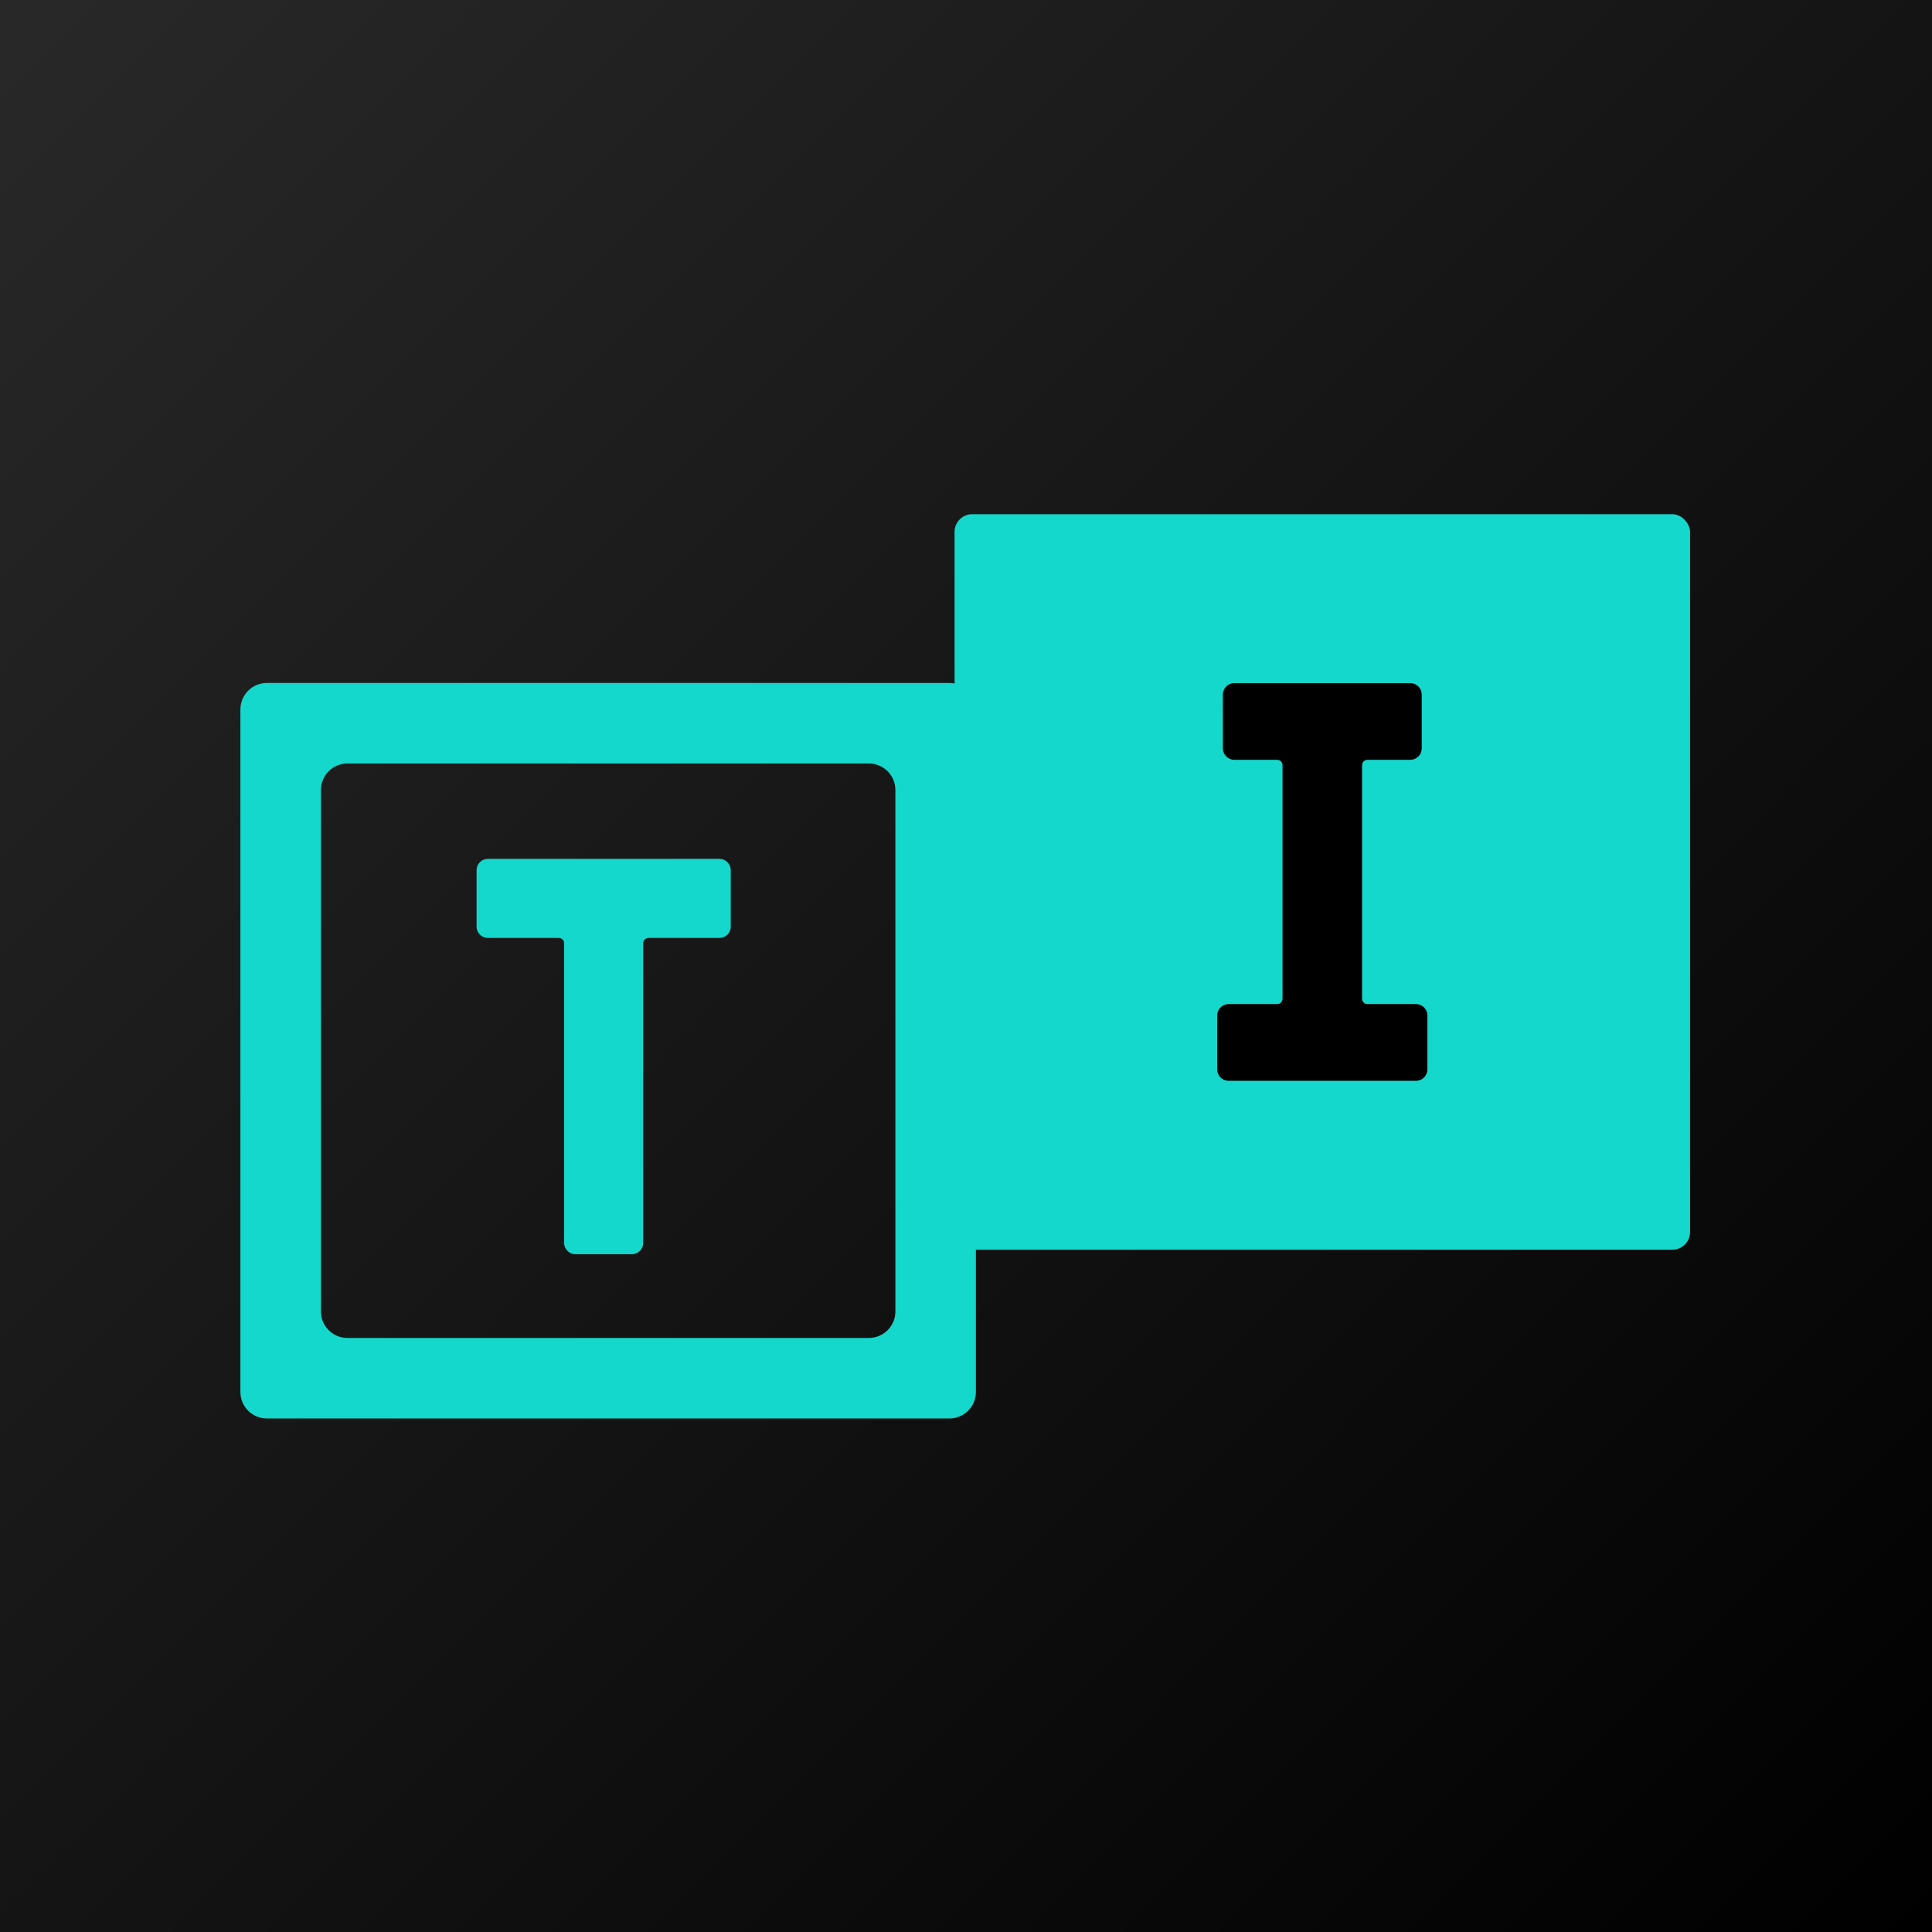 <?xml version="1.0" encoding="UTF-8" standalone="no"?>
<svg
   xmlns:dc="http://purl.org/dc/elements/1.1/"
   xmlns:cc="http://creativecommons.org/ns#"
   xmlns:rdf="http://www.w3.org/1999/02/22-rdf-syntax-ns#"
   xmlns:svg="http://www.w3.org/2000/svg"
   xmlns="http://www.w3.org/2000/svg"
   xmlns:xlink="http://www.w3.org/1999/xlink"
   xmlns:sodipodi="http://sodipodi.sourceforge.net/DTD/sodipodi-0.dtd"
   xmlns:inkscape="http://www.inkscape.org/namespaces/inkscape"
   width="5461px"
   height="5461px"
   version="1.1"
   xml:space="preserve"
   style="fill-rule:evenodd;clip-rule:evenodd;stroke-linecap:round;stroke-linejoin:round;stroke-miterlimit:1.414;"
   id="svg883"
   sodipodi:docname="tunein.svg"
   inkscape:version="1.0.1 (3bc2e813f5, 2020-09-07)"><defs
   id="defs887"><linearGradient
   inkscape:collect="always"
   id="linearGradient2235"><stop
     style="stop-color:#000000;stop-opacity:1;"
     offset="0"
     id="stop2231" /><stop
     style="stop-color:#3d3d3d;stop-opacity:1"
     offset="1"
     id="stop2233" /></linearGradient><radialGradient
   gradientUnits="userSpaceOnUse"
   gradientTransform="matrix(0.016,0,0,0.016,0.339,0.291)"
   r="42.611"
   cy="43.466"
   cx="40.409"
   id="SVGID_1_"><stop
     id="stop3679"
     style="stop-color:#868688"
     offset="0" /><stop
     id="stop3681"
     style="stop-color:#DADADA"
     offset="1" /></radialGradient>
        
    
            
            
        <clipPath
   clipPathUnits="userSpaceOnUse"
   id="clipPath20"><path
     d="M 0,792 H 612 V 0 H 0 Z"
     id="path18"
     inkscape:connector-curvature="0" /></clipPath><linearGradient
   inkscape:collect="always"
   xlink:href="#linearGradient2235"
   id="linearGradient2237"
   x1="5461.004"
   y1="5461.091"
   x2="-2763.287"
   y2="-2745.66"
   gradientUnits="userSpaceOnUse" /><path
   d="M125,1.875 L125,40.625 C125,41.661 124.16,42.5 123.125,42.5 L80,42.5 L80,53.125 C80,54.161 79.161,55 78.125,55 L1.875,55 C0.839,55 0,54.161 0,53.125 L0,14.375 C0,13.34 0.839,12.5 1.875,12.5 L76.25,12.5 L76.25,1.875 C76.25,0.839 77.09,0 78.125,0 L123.125,0 C124.16,0 125,0.839 125,1.875 Z M112.647,13 C112.647,12.724 112.422,12.5 112.148,12.5 L109.648,12.5 C109.373,12.5 109.148,12.724 109.148,13 L109.148,22.398 C109.148,22.548 108.973,22.598 108.923,22.448 L105.499,12.95 C105.424,12.724 105.249,12.5 104.874,12.5 L101.899,12.5 C101.625,12.5 101.399,12.724 101.399,13 L101.399,29.497 C101.399,29.772 101.625,29.997 101.899,29.997 L104.399,29.997 C104.674,29.997 104.899,29.772 104.899,29.497 L104.899,20.848 C104.899,20.698 105.074,20.649 105.124,20.798 L108.524,29.572 C108.598,29.772 108.773,29.997 109.198,29.997 L112.148,29.997 C112.422,29.997 112.647,29.772 112.647,29.497 L112.647,13 Z M98.623,27.122 C98.623,26.848 98.399,26.622 98.123,26.622 L95.999,26.622 C95.849,26.622 95.749,26.523 95.749,26.372 L95.749,16.124 C95.749,15.974 95.849,15.874 95.999,15.874 L97.874,15.874 C98.148,15.874 98.373,15.649 98.373,15.374 L98.373,13 C98.373,12.724 98.148,12.5 97.874,12.5 L90.125,12.5 C89.85,12.5 89.624,12.724 89.624,13 L89.624,15.374 C89.624,15.649 89.85,15.874 90.125,15.874 L91.999,15.874 C92.149,15.874 92.249,15.974 92.249,16.124 L92.249,26.372 C92.249,26.523 92.149,26.622 91.999,26.622 L89.875,26.622 C89.6,26.622 89.375,26.848 89.375,27.122 L89.375,29.497 C89.375,29.772 89.6,29.997 89.875,29.997 L98.123,29.997 C98.399,29.997 98.623,29.772 98.623,29.497 L98.623,27.122 Z M76.25,16.25 L4.062,16.25 C3.89,16.25 3.75,16.391 3.75,16.562 L3.75,50.938 C3.75,51.11 3.89,51.25 4.062,51.25 L75.938,51.25 C76.11,51.25 76.25,51.11 76.25,50.938 L76.25,16.25 Z M65.172,38.998 C65.447,38.998 65.672,39.222 65.672,39.498 L65.672,41.997 C65.672,42.272 65.447,42.497 65.172,42.497 L55.999,42.497 C55.724,42.497 55.499,42.272 55.499,41.997 L55.499,25.5 C55.499,25.224 55.724,25 55.999,25 L65.072,25 C65.347,25 65.572,25.224 65.572,25.5 L65.572,27.999 C65.572,28.274 65.347,28.499 65.072,28.499 L59.248,28.499 C59.098,28.499 58.998,28.599 58.998,28.749 L58.998,31.749 C58.998,31.899 59.098,31.999 59.248,31.999 L64.872,31.999 C65.147,31.999 65.372,32.224 65.372,32.499 L65.372,34.998 C65.372,35.274 65.147,35.498 64.872,35.498 L59.248,35.498 C59.098,35.498 58.998,35.598 58.998,35.748 L58.998,38.748 C58.998,38.898 59.098,38.998 59.248,38.998 L65.172,38.998 Z M52.222,25 C52.497,25 52.722,25.224 52.722,25.5 L52.722,41.997 C52.722,42.272 52.497,42.497 52.222,42.497 L49.273,42.497 C48.847,42.497 48.672,42.272 48.598,42.072 L45.198,33.298 C45.148,33.149 44.973,33.198 44.973,33.348 L44.973,41.997 C44.973,42.272 44.749,42.497 44.473,42.497 L41.974,42.497 C41.699,42.497 41.474,42.272 41.474,41.997 L41.474,25.5 C41.474,25.224 41.699,25 41.974,25 L44.948,25 C45.324,25 45.498,25.224 45.573,25.45 L48.998,34.948 C49.048,35.098 49.222,35.048 49.222,34.898 L49.222,25.5 C49.222,25.224 49.447,25 49.722,25 L52.222,25 Z M38.123,25 C38.398,25 38.623,25.224 38.623,25.5 L38.623,37.248 C38.623,40.273 36.123,42.772 32.673,42.772 C29.274,42.772 26.774,40.273 26.774,37.248 L26.774,25.5 C26.774,25.224 26.999,25 27.275,25 L29.799,25 C30.074,25 30.299,25.224 30.299,25.5 L30.299,37.248 C30.299,38.347 31.199,39.248 32.673,39.248 C34.199,39.248 35.098,38.347 35.098,37.248 L35.098,25.5 C35.098,25.224 35.323,25 35.598,25 L38.123,25 Z M24.373,25.5 L24.373,27.999 C24.373,28.274 24.148,28.499 23.873,28.499 L20.749,28.499 C20.599,28.499 20.499,28.599 20.499,28.749 L20.499,41.997 C20.499,42.272 20.273,42.497 19.999,42.497 L17.499,42.497 C17.224,42.497 16.999,42.272 16.999,41.997 L16.999,28.749 C16.999,28.599 16.899,28.499 16.749,28.499 L13.625,28.499 C13.349,28.499 13.125,28.274 13.125,27.999 L13.125,25.5 C13.125,25.224 13.349,25 13.625,25 L23.873,25 C24.148,25 24.373,25.224 24.373,25.5 Z"
   id="path-1" /></defs><sodipodi:namedview
   pagecolor="#ffffff"
   bordercolor="#666666"
   borderopacity="1"
   objecttolerance="10"
   gridtolerance="10"
   guidetolerance="10"
   inkscape:pageopacity="0"
   inkscape:pageshadow="2"
   inkscape:window-width="3840"
   inkscape:window-height="2065"
   id="namedview885"
   showgrid="false"
   inkscape:zoom="0.18911537"
   inkscape:cx="4012.7731"
   inkscape:cy="3446.7771"
   inkscape:window-x="0"
   inkscape:window-y="0"
   inkscape:window-maximized="1"
   inkscape:current-layer="g1015"
   inkscape:pagecheckerboard="true"
   inkscape:document-rotation="0" />
    <rect
   style="opacity:1;fill:url(#linearGradient2237);fill-opacity:1;fill-rule:nonzero;stroke:none;stroke-width:69.33;stroke-linecap:round;stroke-linejoin:bevel;stroke-miterlimit:1.414;stroke-dasharray:none;stroke-dashoffset:0;stroke-opacity:1;paint-order:markers fill stroke"
   id="rect1502"
   width="5461.009"
   height="5461.182"
   x="-0.004"
   y="-0.091" />
<g
   id="logo"
   style="fill:none;fill-rule:evenodd;stroke:none;stroke-width:0.024"
   transform="matrix(40.895,0,0,40.895,-6575.753,1103.843)" /><g
   id="g1015"
   transform="matrix(0.86,0,0,0.86,-7137.673,6989.748)"
   style="stroke-width:1.163"><g
     id="g850"
     transform="translate(-0.939,-96.555)"><rect
       style="clip-rule:evenodd;fill:#14d8cc;fill-opacity:1;fill-rule:evenodd;stroke:#666666;stroke-width:0.019;stroke-linecap:round;stroke-linejoin:round;stroke-miterlimit:1.414;stroke-opacity:0.2;paint-order:markers fill stroke"
       id="rect915-3"
       width="2417.426"
       height="2417.425"
       x="11437.927"
       y="-6341.027"
       ry="58.127"
       rx="58.127" /><path
       style="fill:#14d8cc;fill-opacity:1;stroke-width:1.163"
       d="m 10702.321,-5171.09 v 185.624 c 0,20.424 -16.711,37.134 -37.135,37.134 h -232.04 c -11.139,0 -18.567,7.427 -18.567,18.567 v 983.866 c 0,20.424 -16.757,37.134 -37.133,37.134 h -185.624 c -20.425,0 -37.135,-16.71 -37.135,-37.134 v -983.866 c 0,-11.14 -7.427,-18.567 -18.567,-18.567 h -232.041 c -20.47,0 -37.134,-16.71 -37.134,-37.134 v -185.624 c 0,-20.47 16.664,-37.134 37.134,-37.134 h 761.107 c 20.424,0 37.135,16.664 37.135,37.134 z"
       id="path956" /><path
       style="fill:#000000;fill-opacity:1;stroke-width:1.163"
       d="m 12992.072,-4693.551 c 0,-20.497 -16.762,-37.305 -37.352,-37.305 h -158.697 c -11.206,0 -18.676,-7.423 -18.676,-18.676 v -765.566 c 0,-11.206 7.47,-18.723 18.676,-18.723 h 140.068 c 20.497,0 37.304,-16.762 37.304,-37.305 v -177.373 c 0,-20.59 -16.807,-37.351 -37.304,-37.351 h -578.856 c -20.543,0 -37.398,16.762 -37.398,37.351 v 177.373 c 0,20.543 16.855,37.305 37.398,37.305 h 140.022 c 11.206,0 18.676,7.517 18.676,18.723 v 765.566 c 0,11.252 -7.47,18.676 -18.676,18.676 h -158.697 c -20.544,0 -37.352,16.808 -37.352,37.305 v 177.42 c 0,20.543 16.808,37.352 37.352,37.352 h 616.16 c 20.59,0 37.352,-16.808 37.352,-37.352 z"
       id="path946" /><path
       id="rect915-3-9"
       style="clip-rule:evenodd;fill:#14d8cc;fill-opacity:1;fill-rule:evenodd;stroke:#666666;stroke-width:0.019;stroke-linecap:round;stroke-linejoin:round;stroke-miterlimit:1.414;stroke-opacity:0.2;paint-order:markers fill stroke"
       d="m 9177.987,-5786.325 c -48.367,0 -87.305,38.938 -87.305,87.305 v 2242.816 c 0,48.367 38.938,87.305 87.305,87.305 h 2242.817 c 48.366,0 87.304,-38.938 87.304,-87.305 v -2242.816 c 0,-48.367 -38.938,-87.305 -87.304,-87.305 z m 264.637,264.639 h 1713.54 c 48.366,0 87.304,38.938 87.304,87.305 v 1713.538 c 0,48.367 -38.938,87.305 -87.304,87.305 H 9442.625 c -48.367,0 -87.305,-38.938 -87.305,-87.305 v -1713.538 c 0,-48.367 38.938,-87.305 87.305,-87.305 z" /></g></g></svg>
